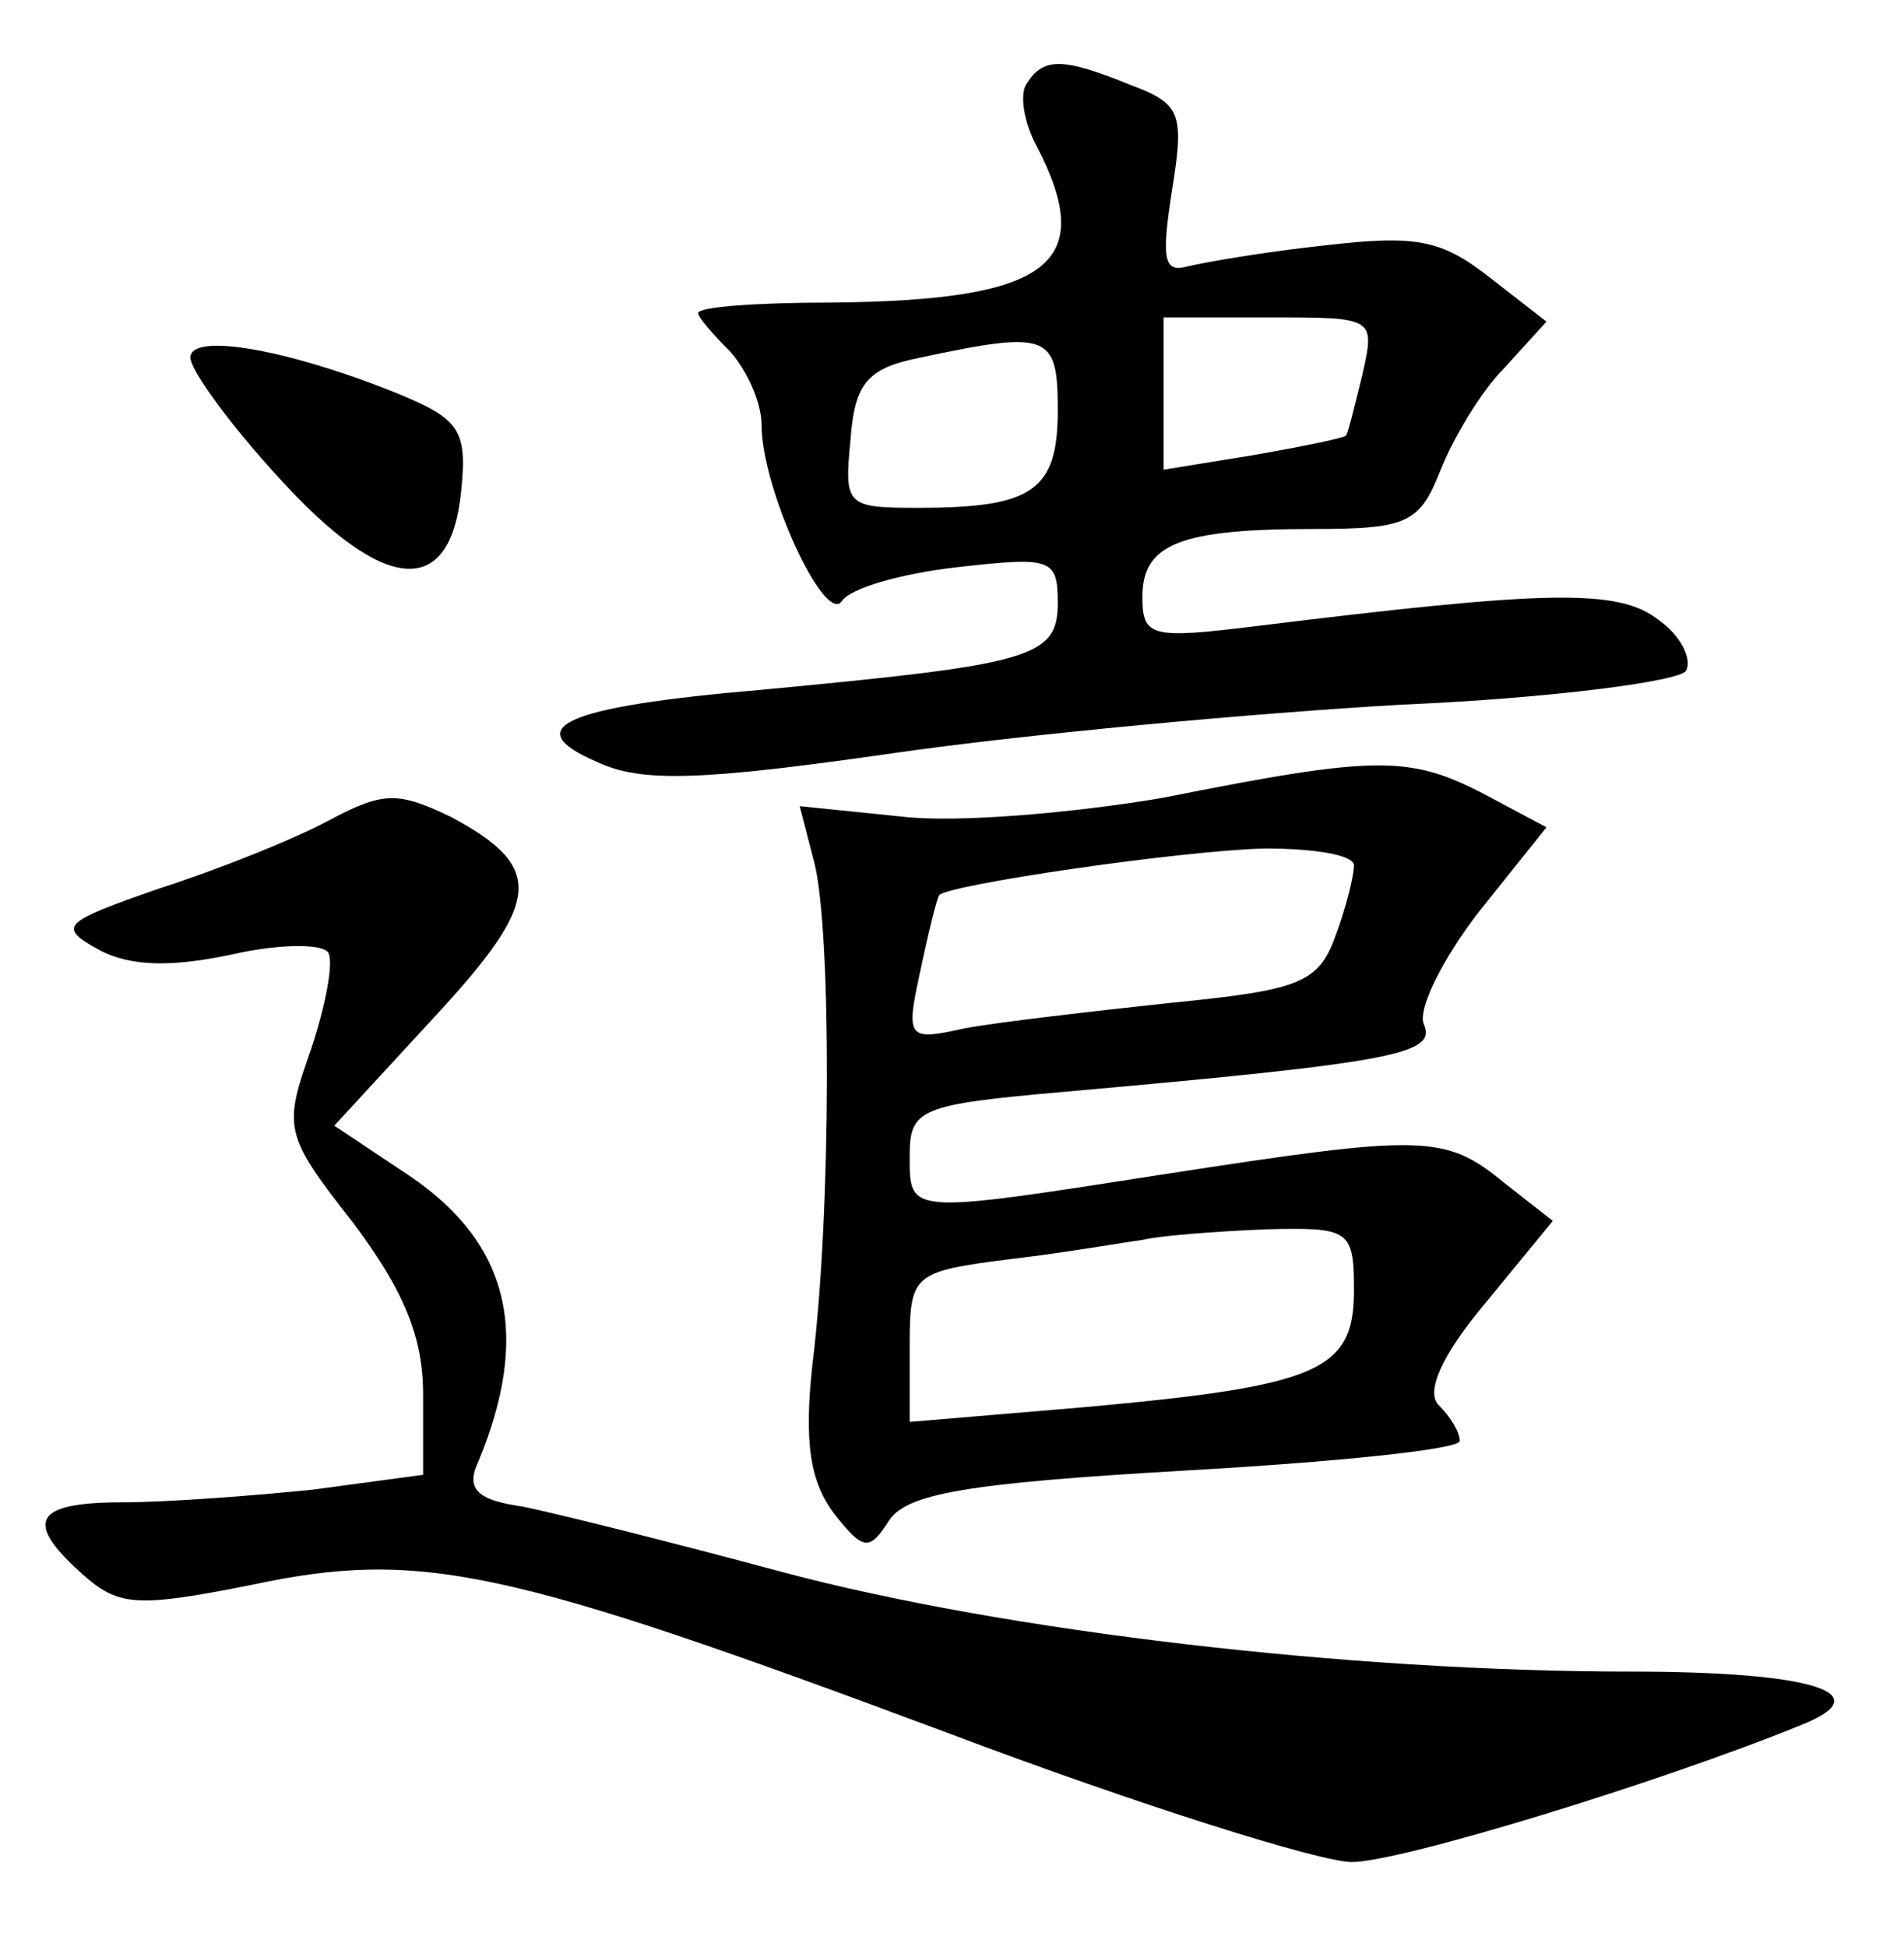 <?xml version="1.0" standalone="no"?>
<!DOCTYPE svg PUBLIC "-//W3C//DTD SVG 20010904//EN"
 "http://www.w3.org/TR/2001/REC-SVG-20010904/DTD/svg10.dtd">
<svg version="1.0" xmlns="http://www.w3.org/2000/svg"
 width="90pt" height="92pt" viewBox="0 0 90 92"
 preserveAspectRatio="xMidYMid meet">
<g transform="translate(0,92) scale(0.1,-0.1)"
fill="#000000" stroke="none">
<path d="M485 880 c-3 -5 -1 -18 5 -29 29 -56 6 -73 -97 -74 -35 0 -63 -2 -63
-5 0 -2 7 -10 15 -18 8 -9 15 -24 15 -35 0 -30 30 -95 38 -83 4 6 28 13 55 16
44 5 47 4 47 -17 0 -26 -13 -29 -140 -41 -94 -8 -115 -18 -78 -34 21 -10 49
-9 140 4 62 9 171 19 241 23 70 3 131 11 134 16 3 6 -3 17 -13 24 -19 15 -53
14 -191 -3 -49 -6 -53 -5 -53 14 0 25 18 32 81 32 45 0 50 3 60 28 6 15 19 37
30 48 l20 22 -27 21 c-23 18 -35 20 -78 15 -28 -3 -57 -8 -65 -10 -11 -3 -12
4 -7 36 6 37 4 41 -20 50 -32 13 -41 13 -49 0z m159 -137 c-4 -16 -7 -29 -8
-29 -1 -1 -20 -5 -43 -9 l-43 -7 0 36 0 36 50 0 c50 0 50 0 44 -27z m-144 -17
c0 -38 -12 -46 -66 -46 -34 0 -35 1 -32 32 2 27 8 34 33 39 61 13 65 11 65
-25z"/>
<path d="M90 751 c0 -6 19 -32 42 -57 50 -55 81 -57 86 -6 3 29 -1 34 -30 46
-52 21 -98 29 -98 17z"/>
<path d="M550 543 c-41 -7 -97 -12 -123 -9 l-49 5 7 -27 c8 -32 8 -165 -1
-237 -4 -37 -1 -55 10 -70 14 -18 17 -18 26 -4 8 13 36 18 140 24 71 4 130 10
130 14 0 4 -4 11 -10 17 -6 6 1 23 22 48 l32 39 -23 18 c-28 23 -38 23 -161 4
-122 -19 -120 -19 -120 9 0 22 5 24 73 30 158 14 176 18 170 32 -3 7 9 31 26
53 l32 40 -30 16 c-35 18 -51 18 -151 -2z m90 -32 c0 -5 -4 -21 -9 -34 -8 -22
-18 -25 -78 -31 -37 -4 -81 -9 -97 -12 -27 -6 -28 -5 -21 27 4 19 8 35 9 36 5
5 114 21 154 22 23 0 42 -3 42 -8z m0 -201 c0 -38 -17 -45 -127 -55 l-83 -7 0
35 c0 35 1 36 48 42 26 3 54 8 62 9 8 2 34 4 58 5 40 1 42 0 42 -29z"/>
<path d="M155 532 c-17 -9 -52 -23 -80 -32 -46 -16 -48 -18 -28 -29 15 -8 35
-8 63 -2 22 5 42 5 45 1 3 -4 -1 -25 -8 -46 -13 -37 -13 -40 20 -82 24 -32 33
-54 33 -81 l0 -38 -52 -7 c-29 -3 -70 -6 -90 -6 -42 0 -47 -9 -19 -34 17 -15
25 -16 80 -5 80 17 120 8 329 -70 90 -34 176 -61 191 -61 23 0 147 38 213 65
37 15 4 25 -81 25 -133 0 -296 19 -401 47 -52 14 -108 28 -123 31 -21 3 -27 8
-21 21 25 60 15 103 -32 135 l-36 24 47 51 c51 55 53 71 8 95 -25 12 -32 12
-58 -2z"/>
</g>
</svg>
